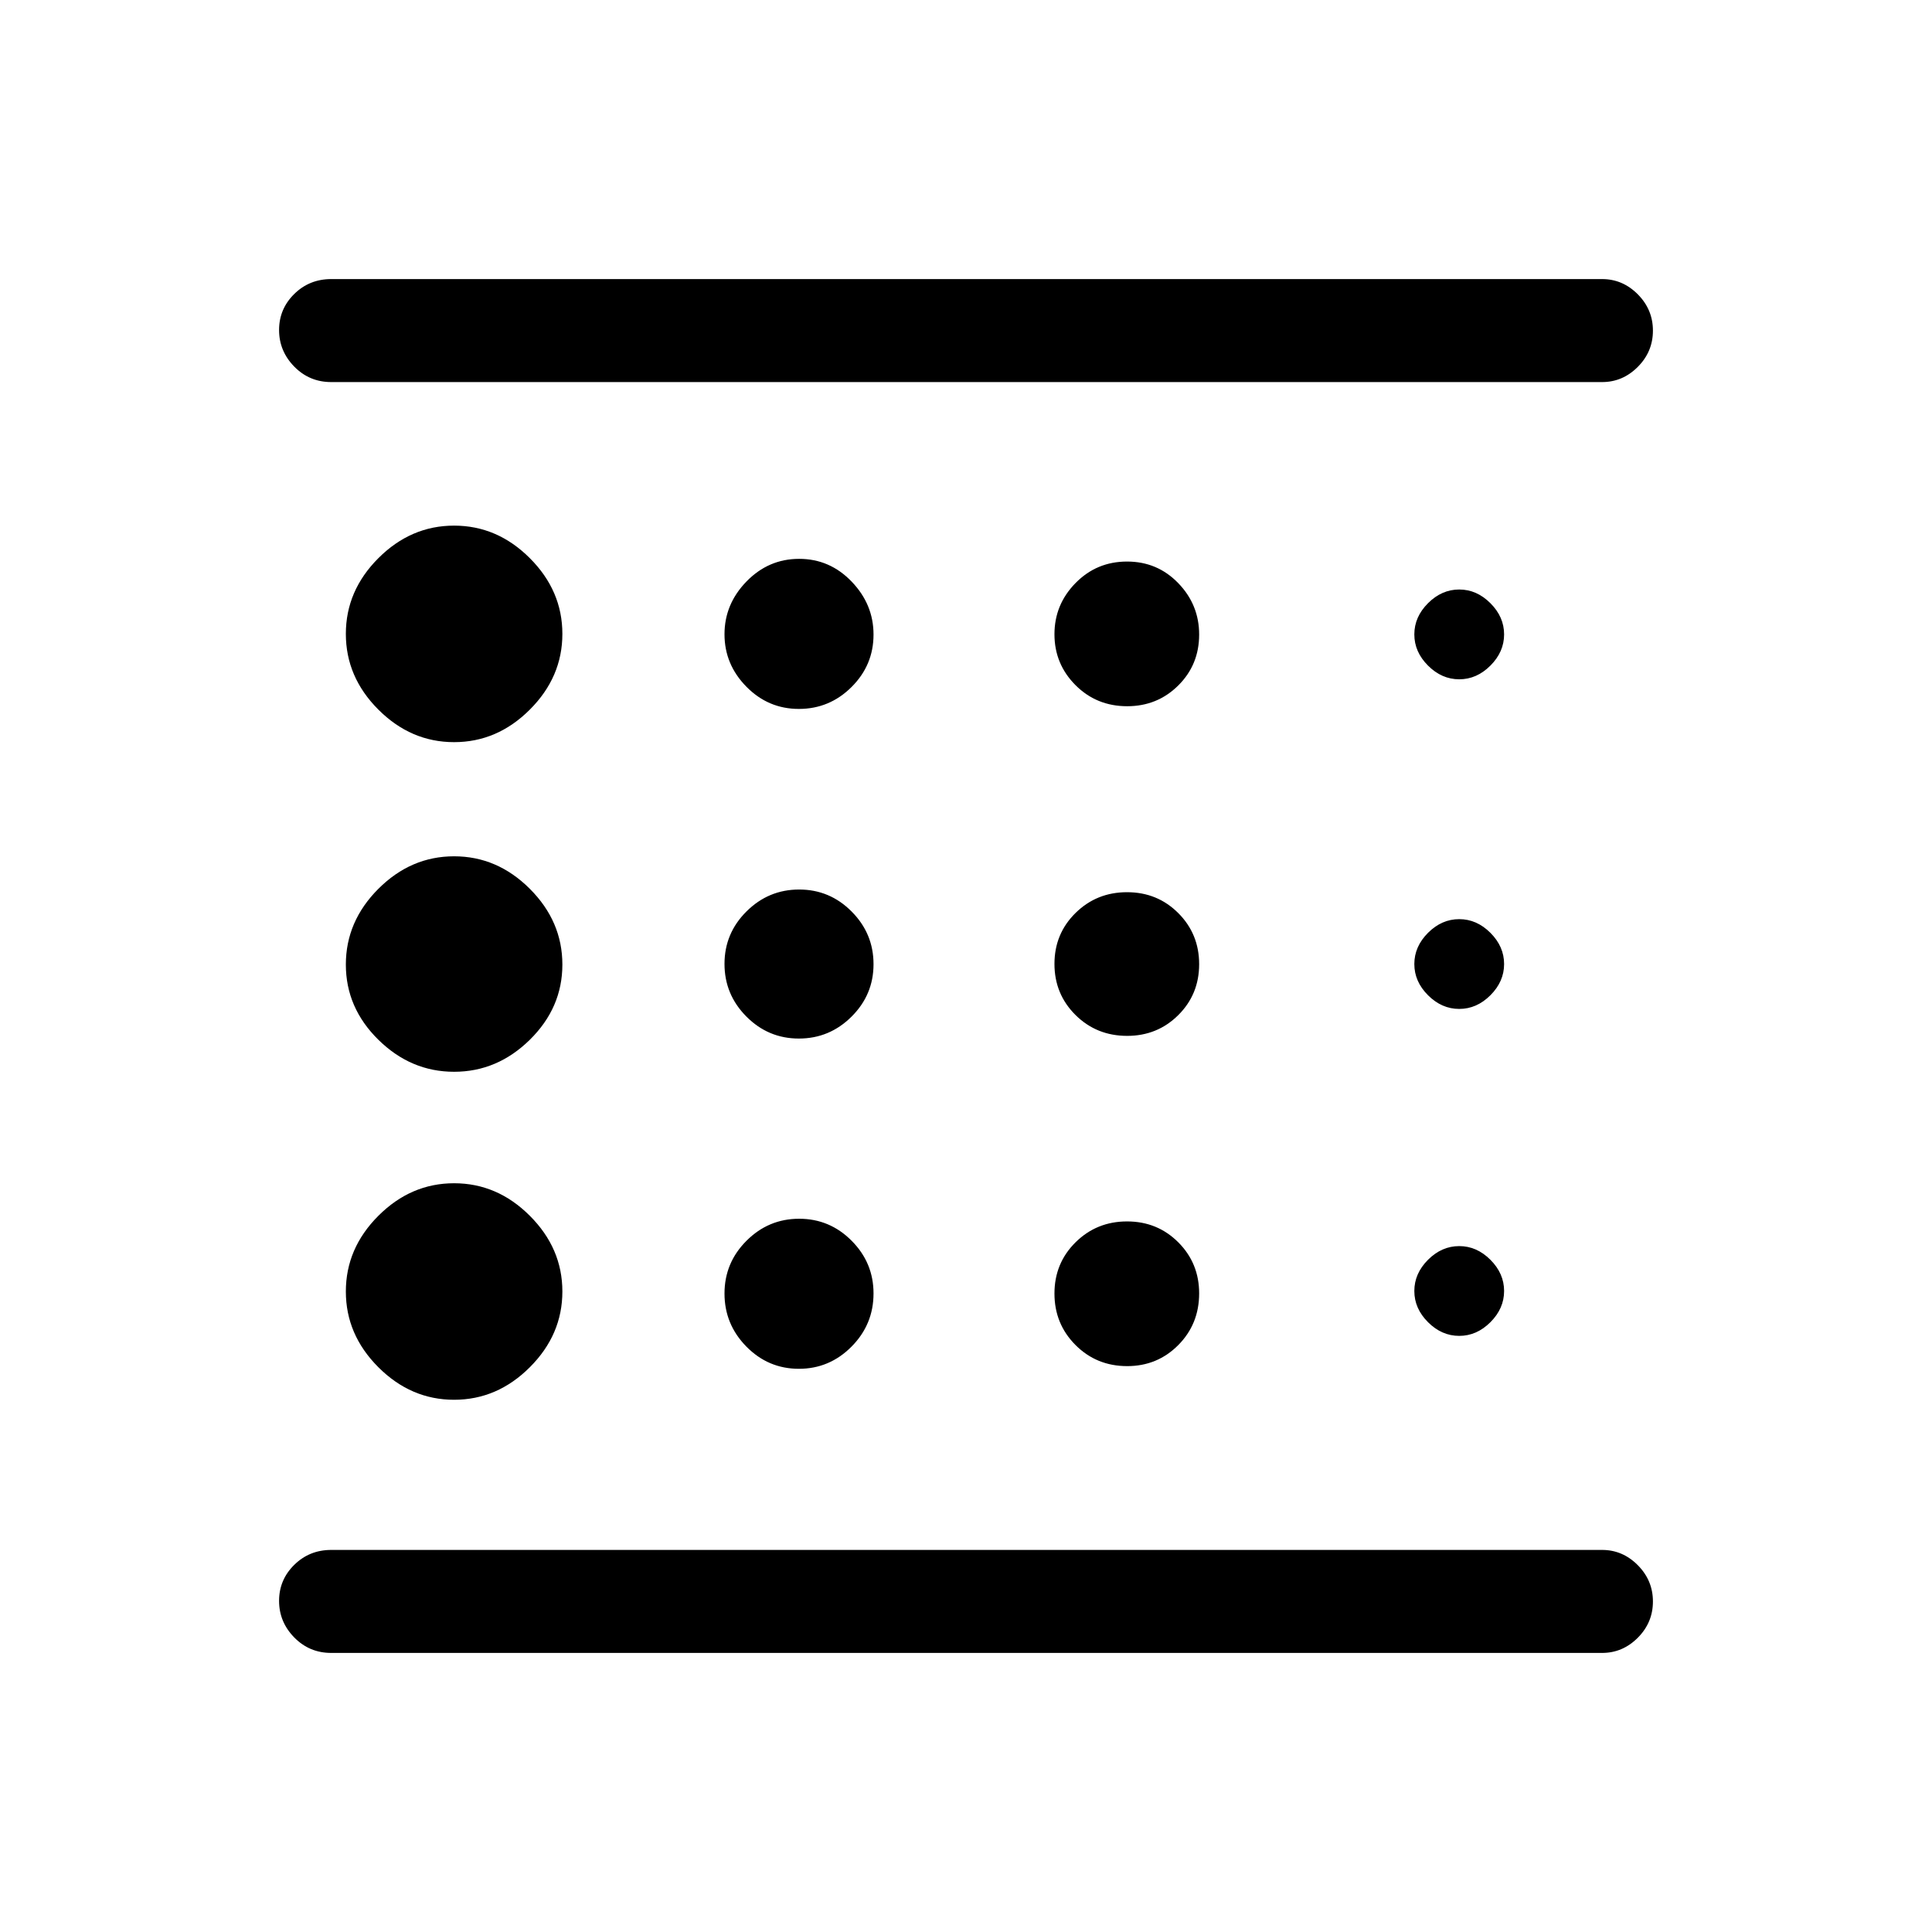 <svg xmlns="http://www.w3.org/2000/svg" height="40" viewBox="0 -960 960 960" width="40"><path d="M225.64-264.46q21.46 0 37.63-16.17 16.17-16.16 16.17-37.63 0-21.46-16.17-37.62-16.17-16.17-37.63-16.17t-37.63 16.17q-16.16 16.16-16.16 37.62 0 21.47 16.16 37.63 16.17 16.17 37.63 16.17Zm171.32-179.49q15.22 0 26.15-10.87 10.94-10.86 10.94-26.08 0-15.23-10.87-26.16Q412.32-518 397.1-518q-15.23 0-26.16 10.87Q360-496.27 360-481.04q0 15.22 10.87 26.15 10.86 10.94 26.09 10.94Zm0-163.79q15.22 0 26.15-10.87 10.94-10.87 10.94-26.09 0-15-10.87-26.31-10.86-11.3-26.08-11.3-15.23 0-26.16 11.23Q360-659.84 360-644.84q0 15.01 10.87 26.05 10.86 11.05 26.09 11.05Zm399.12 469.07H164.59q-10.86 0-18.39-7.7-7.53-7.69-7.53-18.16 0-10.47 7.53-17.89 7.53-7.43 18.39-7.43h631.49q10.21 0 17.73 7.58t7.52 18.04q0 10.47-7.52 18.02-7.52 7.54-17.73 7.54ZM225.64-591.23q21.46 0 37.63-16.17 16.17-16.16 16.17-37.63 0-21.46-16.17-37.62-16.17-16.17-37.63-16.17t-37.63 16.17q-16.16 16.16-16.16 37.62 0 21.47 16.16 37.63 16.17 16.17 37.63 16.17Zm0 163.79q21.46 0 37.63-15.91t16.17-37.37q0-21.46-16.17-37.63-16.17-16.16-37.63-16.16t-37.63 16.16q-16.16 16.17-16.16 37.63t16.16 37.37q16.17 15.91 37.63 15.91Zm171.32 147.59q15.22 0 26.15-11.01 10.94-11.01 10.94-26.45 0-15.23-10.87-26.16-10.86-10.94-26.08-10.94-15.23 0-26.16 10.93Q360-332.56 360-317.25t10.87 26.36q10.86 11.04 26.09 11.04Zm328.12-16.36q8.7 0 15.5-6.8 6.8-6.8 6.8-15.5t-6.8-15.51q-6.8-6.8-15.5-6.8t-15.51 6.8q-6.8 6.81-6.8 15.51t6.8 15.5q6.81 6.8 15.51 6.8Zm71-473.94H164.59q-10.86 0-18.39-7.7-7.53-7.7-7.53-18.17 0-10.47 7.53-17.89t18.39-7.42h631.49q10.21 0 17.73 7.57 7.52 7.58 7.52 18.05 0 10.46-7.52 18.01-7.52 7.55-17.73 7.55Zm-71 147.69q8.7 0 15.5-6.81 6.8-6.8 6.8-15.5t-6.8-15.5q-6.8-6.81-15.5-6.81t-15.51 6.81q-6.8 6.8-6.8 15.5t6.8 15.5q6.81 6.81 15.51 6.81Zm0 163.79q8.7 0 15.5-6.8 6.8-6.8 6.8-15.5t-6.8-15.51q-6.8-6.8-15.5-6.8t-15.51 6.8q-6.8 6.81-6.8 15.51t6.8 15.5q6.81 6.8 15.51 6.8Zm-165-150.41q15.01 0 25.39-10.31 10.38-10.3 10.38-25.31 0-14.79-10.37-25.53-10.37-10.74-25.46-10.74-15.1 0-25.58 10.67-10.49 10.67-10.49 25.46 0 14.79 10.45 25.28 10.46 10.48 25.68 10.48Zm0 163.8q15.01 0 25.39-10.31t10.38-25.31q0-15.01-10.37-25.39t-25.46-10.38q-15.1 0-25.58 10.31-10.49 10.31-10.49 25.32 0 15 10.45 25.38 10.46 10.38 25.68 10.38Zm0 164.1q15.01 0 25.39-10.45 10.38-10.46 10.38-25.68 0-15.01-10.37-25.39t-25.46-10.38q-15.1 0-25.58 10.37-10.49 10.37-10.49 25.46 0 15.1 10.45 25.58 10.46 10.49 25.68 10.49Zm-421.41 91.33v-580.3 580.3Z"/></svg>